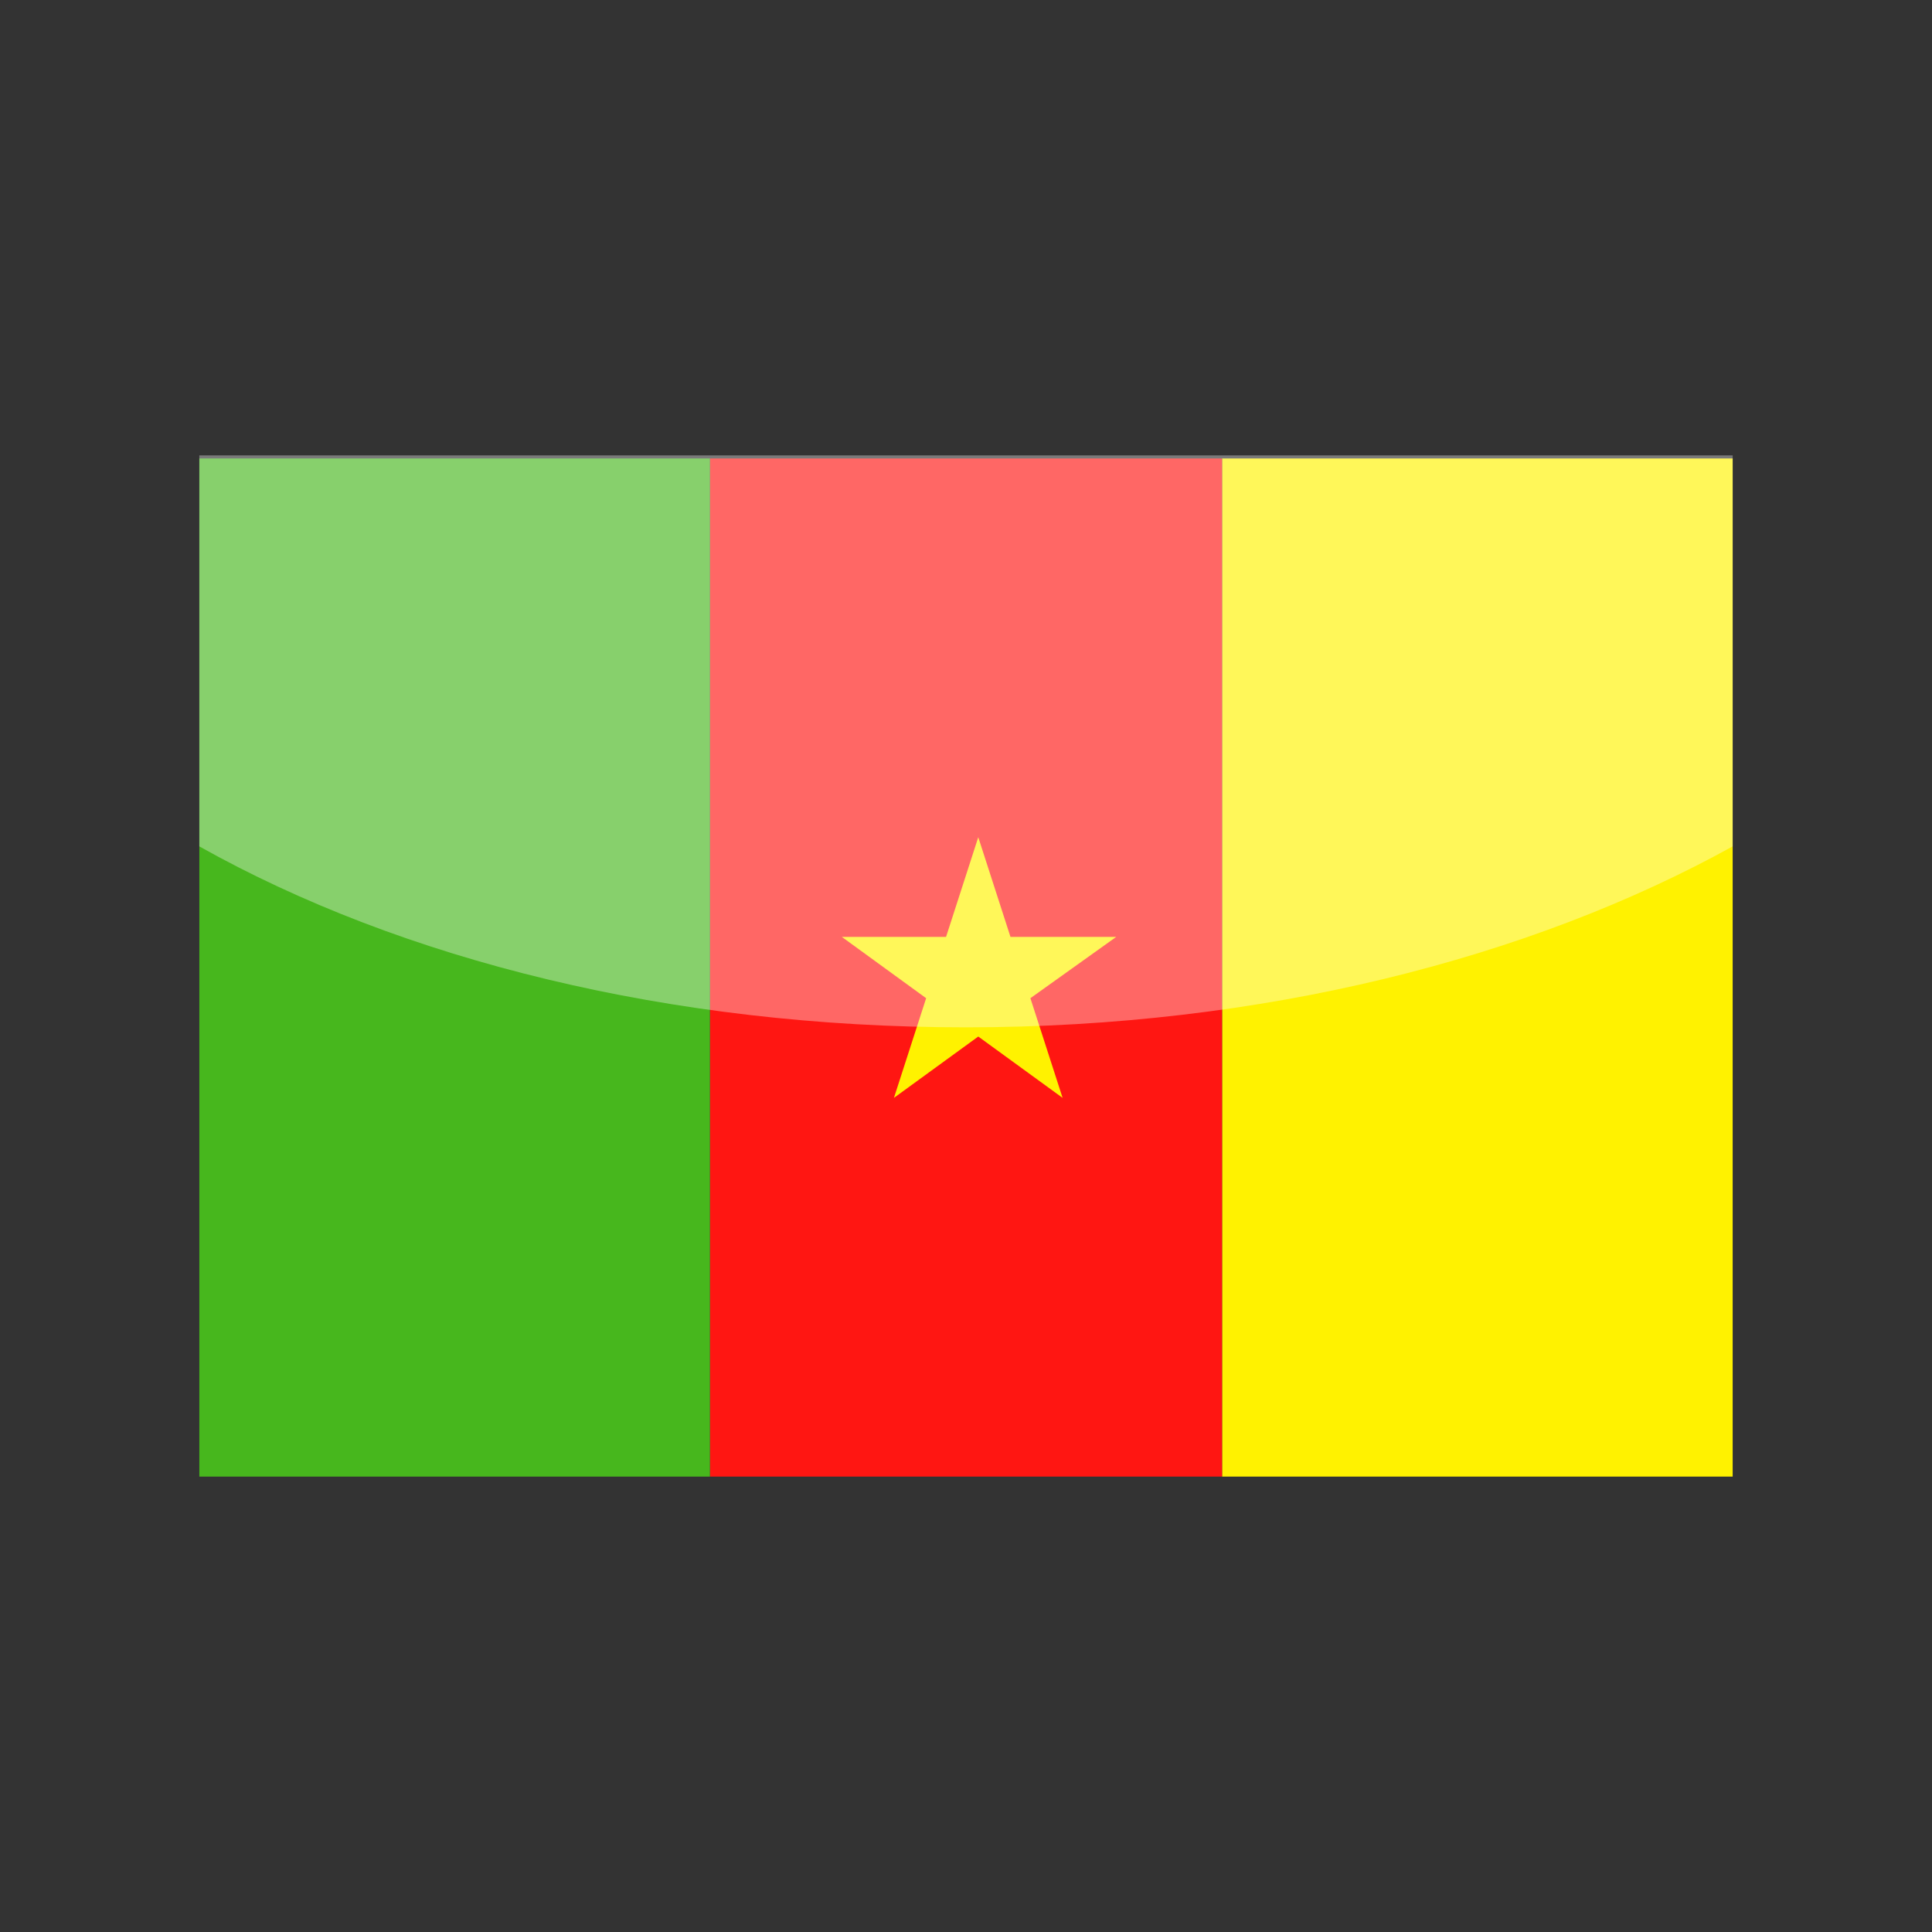 <?xml version="1.0" encoding="utf-8"?>
<!-- Generator: Adobe Illustrator 24.3.0, SVG Export Plug-In . SVG Version: 6.00 Build 0)  -->
<svg version="1.1" id="Layer_1" xmlns="http://www.w3.org/2000/svg" xmlns:xlink="http://www.w3.org/1999/xlink" x="0px" y="0px"
	 viewBox="0 0 126 126" enable-background="new 0 0 126 126" xml:space="preserve">
<rect x="0" y="0" width="126" height="126" fill="#333333" stroke="none"/>
<g>
	<g>
		<g>
			<polygon fill-rule="evenodd" clip-rule="evenodd" fill="#FFF200" points="113,96.3 113,29.9 79.7,29.9 79.7,96.3 113,96.3 			"/>
			<polygon fill-rule="evenodd" clip-rule="evenodd" fill="#FF1612" points="46.3,96.3 46.3,29.9 79.7,29.9 79.7,96.3 46.3,96.3 			
				"/>
			<polygon fill-rule="evenodd" clip-rule="evenodd" fill="#47B71D" points="46.3,96.3 46.3,29.9 13,29.9 13,96.3 46.3,96.3 			"/>
		</g>
		<polygon fill-rule="evenodd" clip-rule="evenodd" fill="#FFF200" points="63.8,54.6 65.9,61.1 72.8,61.1 67.2,65.1 69.3,71.6 
			63.8,67.6 58.3,71.6 60.4,65.1 54.9,61.1 61.7,61.1 63.8,54.6 		"/>
	</g>
	<path opacity="0.35" fill="#FFFFFF" d="M13,29.7v25.5c13.2,7.4,30.7,11.8,50,11.8c19.3,0,36.8-4.5,50-11.8V29.7H13z"/>
</g>
</svg>

